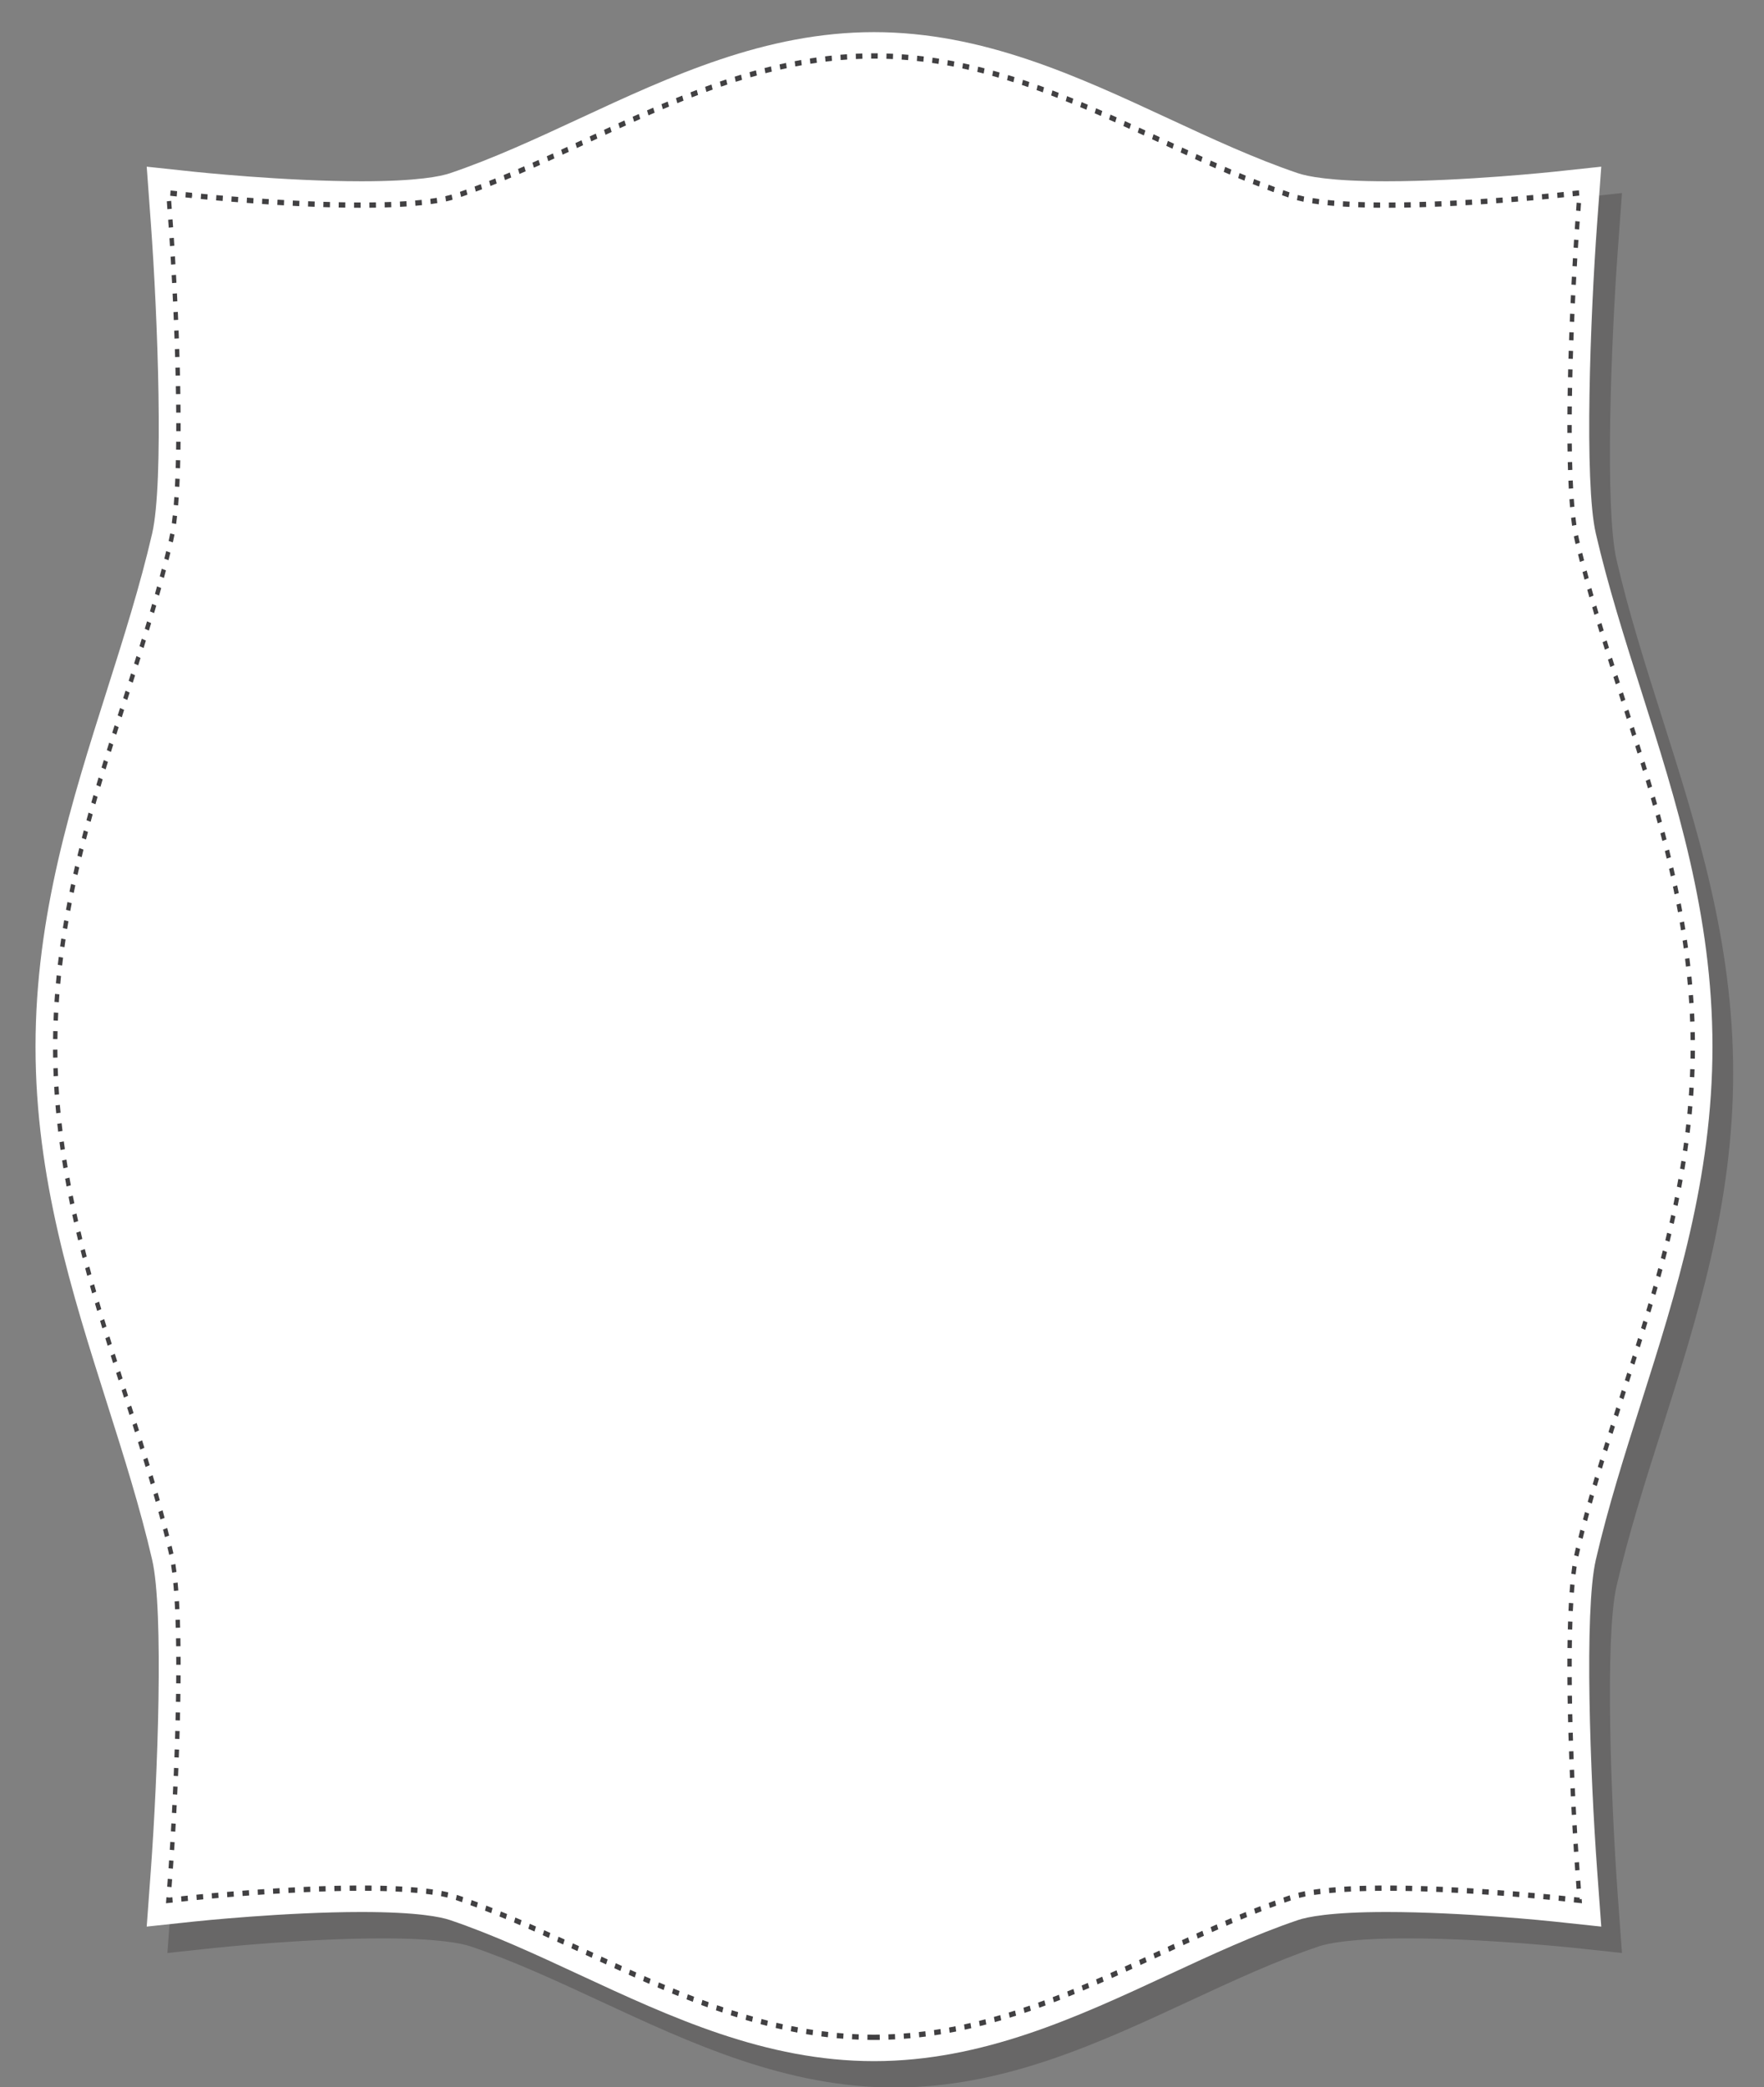 <?xml version="1.0" encoding="UTF-8" standalone="no"?>
<!-- Created with Inkscape (http://www.inkscape.org/) -->

<svg
   xmlns:dc="http://purl.org/dc/elements/1.1/"
   xmlns:cc="http://creativecommons.org/ns#"
   xmlns:rdf="http://www.w3.org/1999/02/22-rdf-syntax-ns#"
   xmlns:svg="http://www.w3.org/2000/svg"
   xmlns="http://www.w3.org/2000/svg"
   xmlns:sodipodi="http://sodipodi.sourceforge.net/DTD/sodipodi-0.dtd"
   xmlns:inkscape="http://www.inkscape.org/namespaces/inkscape"
   width="186mm"
   height="220mm"
   viewBox="0 0 186 220"
   version="1.1"
   id="svg5274"
   inkscape:version="0.92.5 (2060ec1f9f, 2020-04-08)"
   sodipodi:docname="border-container-baby-2.svg">
  <rect x="0" y="0" width="186" height="220" fill="#808080" stroke="none"/>
  <defs
     id="defs5268">
    <clipPath
       id="clipPath7468"
       clipPathUnits="userSpaceOnUse">
      <path
         inkscape:connector-curvature="0"
         id="path7466"
         d="M 0,1000 H 1000 V 0 H 0 Z" />
    </clipPath>
    <clipPath
       id="clipPath7476"
       clipPathUnits="userSpaceOnUse">
      <path
         inkscape:connector-curvature="0"
         id="path7474"
         d="M 489.861,706.869 H 990.77 V 205.963 H 489.861 Z" />
    </clipPath>
  </defs>
  <sodipodi:namedview
     id="base"
     pagecolor="#ffffff"
     bordercolor="#666666"
     borderopacity="1.0"
     inkscape:pageopacity="0.0"
     inkscape:pageshadow="2"
     inkscape:zoom="0.35"
     inkscape:cx="400"
     inkscape:cy="560"
     inkscape:document-units="mm"
     inkscape:current-layer="layer1"
     showgrid="false"
     showguides="true"
     inkscape:guide-bbox="true"
     inkscape:snap-bbox="false"
     inkscape:snap-page="true"
     inkscape:window-width="1312"
     inkscape:window-height="704"
     inkscape:window-x="0"
     inkscape:window-y="27"
     inkscape:window-maximized="1" />
  <g
     inkscape:label="Capa 1"
     inkscape:groupmode="layer"
     id="layer1"
     transform="translate(0,-77)">
    <g
       id="layer1-1"
       inkscape:label="Capa 1"
       transform="translate(-10.935,35.532)">
      <g
         transform="matrix(0.353,0,0,-0.427,-156.057,349.47)"
         id="g7464"
         clip-path="url(#clipPath7468)">
        <g
           id="g7470">
          <g
             id="g7472" />
          <g
             id="g7484">
            <g
               clip-path="url(#clipPath7476)"
               id="g7482"
               style="opacity:0.26">
              <g
                 transform="translate(740.315,205.963)"
                 id="g7480">
                <path
                   d="m 0,0 c -32.434,0 -60.688,10.849 -88.013,21.339 -12.672,4.867 -25.775,9.896 -38.67,13.501 -2.645,0.74 -9.6,1.977 -26.416,1.977 -22.866,0 -49.047,-2.269 -50.151,-2.366 l -13.991,-1.239 1.238,13.995 c 2.025,22.884 3.923,63.91 0.389,76.567 -3.604,12.896 -8.633,25.998 -13.498,38.669 -10.492,27.325 -21.342,55.58 -21.342,88.009 0,32.431 10.85,60.683 21.341,88.008 4.866,12.673 9.897,25.778 13.499,38.673 3.534,12.657 1.636,53.681 -0.389,76.567 l -1.238,13.994 13.994,-1.239 c 0.268,-0.023 27.015,-2.368 50.148,-2.368 16.818,0 23.771,1.241 26.42,1.98 12.888,3.601 25.989,8.631 38.66,13.496 27.332,10.494 55.589,21.343 88.019,21.343 32.429,0 60.684,-10.848 88.008,-21.339 12.674,-4.866 25.775,-9.898 38.671,-13.5 2.649,-0.739 9.602,-1.98 26.419,-1.98 23.159,0 49.881,2.345 50.147,2.368 l 13.996,1.239 -1.238,-13.995 c -2.025,-22.884 -3.924,-63.908 -0.389,-76.566 3.604,-12.896 8.632,-26.001 13.5,-38.673 10.49,-27.323 21.34,-55.577 21.34,-88.008 0,-32.427 -10.848,-60.682 -21.34,-88.007 -4.868,-12.673 -9.898,-25.777 -13.5,-38.671 -3.535,-12.657 -1.636,-53.683 0.389,-76.567 l 1.236,-13.995 -13.994,1.239 c -1.096,0.097 -27.282,2.366 -50.144,2.366 -16.82,0 -23.773,-1.237 -26.422,-1.977 C 113.787,31.235 100.684,26.206 88.013,21.339 60.687,10.849 32.431,0 0,0"
                   style="fill:#231f20;fill-opacity:1;fill-rule:nonzero;stroke:none"
                   id="path7478"
                   inkscape:connector-curvature="0" />
              </g>
            </g>
          </g>
        </g>
        <g
           id="g7486"
           transform="translate(734.131,212.475)">
          <path
             d="m 0,0 c -32.432,0 -60.688,10.85 -88.013,21.341 -12.672,4.866 -25.775,9.896 -38.67,13.499 -2.645,0.739 -9.601,1.979 -26.417,1.979 -22.865,0 -49.048,-2.271 -50.152,-2.368 l -13.99,-1.237 1.239,13.993 c 2.025,22.886 3.923,63.909 0.388,76.567 -3.603,12.897 -8.634,26 -13.498,38.669 -10.492,27.325 -21.342,55.58 -21.342,88.01 0,32.43 10.849,60.684 21.341,88.008 4.865,12.673 9.897,25.777 13.499,38.673 3.535,12.657 1.637,53.681 -0.388,76.567 l -1.239,13.993 13.996,-1.238 c 0.267,-0.023 27.015,-2.369 50.146,-2.369 16.818,0 23.772,1.242 26.42,1.981 12.888,3.601 25.99,8.631 38.659,13.495 27.334,10.495 55.591,21.344 88.021,21.344 32.428,0 60.684,-10.847 88.008,-21.339 12.673,-4.866 25.775,-9.898 38.671,-13.5 2.648,-0.74 9.602,-1.981 26.419,-1.981 23.157,0 49.88,2.346 50.147,2.369 l 13.994,1.239 -1.237,-13.995 c -2.027,-22.885 -3.924,-63.908 -0.39,-76.566 3.605,-12.897 8.634,-26.002 13.5,-38.673 10.492,-27.323 21.341,-55.578 21.341,-88.008 0,-32.427 -10.848,-60.683 -21.341,-88.008 -4.866,-12.673 -9.897,-25.776 -13.5,-38.671 -3.534,-12.658 -1.637,-53.681 0.39,-76.567 l 1.236,-13.993 -13.992,1.237 c -1.1,0.097 -27.284,2.368 -50.147,2.368 -16.818,0 -23.772,-1.24 -26.42,-1.979 C 113.785,31.237 100.683,26.207 88.011,21.341 60.686,10.85 32.43,0 0,0"
             style="fill:#ffffff;fill-opacity:1;fill-rule:nonzero;stroke:none"
             id="path7488"
             inkscape:connector-curvature="0" />
        </g>
        <g
           id="g7490"
           transform="translate(734.131,218.356)">
          <path
             d="m 0,0 c -31.341,0 -59.082,10.65 -85.905,20.951 -12.799,4.914 -26.033,9.994 -39.194,13.673 -3.589,1.001 -11.36,2.196 -28.001,2.196 -23.4,0 -50.397,-2.368 -50.667,-2.391 l -6.998,-0.619 0.62,6.997 c 1.485,16.76 4.413,63.567 0.195,78.668 -3.677,13.159 -8.758,26.397 -13.673,39.195 -10.299,26.826 -20.949,54.561 -20.949,85.901 0,31.34 10.65,59.075 20.949,85.9 4.914,12.8 9.996,26.036 13.673,39.199 4.218,15.1 1.29,61.906 -0.195,78.667 l -0.617,6.998 6.995,-0.62 c 0.27,-0.024 27.282,-2.392 50.667,-2.392 16.641,0 24.412,1.197 28.001,2.198 13.161,3.677 26.396,8.759 39.198,13.673 26.822,10.299 54.561,20.95 85.901,20.95 31.339,0 59.076,-10.651 85.901,-20.95 12.8,-4.915 26.035,-9.996 39.195,-13.673 3.592,-1.002 11.362,-2.198 28.002,-2.198 23.4,0 50.396,2.368 50.667,2.392 l 6.997,0.62 -0.619,-6.998 c -1.484,-16.761 -4.41,-63.568 -0.195,-78.667 3.677,-13.163 8.758,-26.399 13.673,-39.2 10.301,-26.824 20.95,-54.561 20.95,-85.899 0,-31.34 -10.65,-59.075 -20.95,-85.901 -4.915,-12.798 -9.996,-26.036 -13.673,-39.195 -4.215,-15.101 -1.289,-61.908 0.195,-78.668 l 0.619,-6.997 -6.997,0.619 c -0.271,0.023 -27.281,2.391 -50.666,2.391 -16.641,0 -24.411,-1.195 -28,-2.196 C 111.938,30.945 98.703,25.865 85.903,20.951 59.078,10.65 31.34,0 0,0"
             style="fill:#ffffff;fill-opacity:1;fill-rule:nonzero;stroke:none"
             id="path7492"
             inkscape:connector-curvature="0" />
        </g>
        <g
           id="g7494"
           transform="translate(735.231,706.842)">
          <path
             d="M 0,0 C -0.364,0.003 -0.733,0.005 -1.1,0.005 L -1.949,0.002 -1.959,1.31 -1.1,1.312 c 0.371,0 0.74,-0.002 1.112,-0.004 z M -6.499,-0.1 -6.55,1.206 c 0.654,0.026 1.311,0.046 1.967,0.063 l 0.034,-1.307 C -5.201,-0.054 -5.85,-0.075 -6.499,-0.1 M 4.552,-0.11 C 3.903,-0.084 3.255,-0.062 2.604,-0.045 L 2.638,1.262 C 3.295,1.244 3.952,1.223 4.605,1.196 Z m -15.599,-0.239 -0.09,1.304 c 0.654,0.046 1.309,0.088 1.966,0.126 l 0.073,-1.306 c -0.649,-0.036 -1.298,-0.078 -1.949,-0.124 M 9.098,-0.367 C 8.449,-0.321 7.801,-0.278 7.15,-0.239 L 7.228,1.065 C 7.884,1.026 8.54,0.984 9.192,0.937 Z m -24.68,-0.374 -0.132,1.301 c 0.651,0.066 1.305,0.128 1.959,0.186 l 0.116,-1.302 c -0.649,-0.058 -1.297,-0.119 -1.943,-0.185 m 29.229,-0.027 c -0.648,0.067 -1.297,0.129 -1.949,0.188 l 0.118,1.302 C 12.473,0.664 13.127,0.6 13.781,0.532 Z m -33.742,-0.5 -0.169,1.295 c 0.647,0.086 1.297,0.168 1.948,0.245 l 0.155,-1.298 c -0.648,-0.077 -1.291,-0.158 -1.934,-0.242 m 38.276,-0.039 c -0.648,0.087 -1.293,0.169 -1.941,0.247 l 0.155,1.298 c 0.655,-0.079 1.307,-0.161 1.959,-0.249 z m -42.773,-0.619 -0.206,1.29 c 0.644,0.104 1.292,0.205 1.94,0.301 l 0.191,-1.294 c -0.642,-0.095 -1.283,-0.194 -1.925,-0.297 m 47.287,-0.049 c -0.644,0.104 -1.286,0.205 -1.931,0.302 l 0.193,1.292 c 0.649,-0.097 1.303,-0.199 1.948,-0.305 z m -51.765,-0.733 -0.242,1.284 c 0.642,0.121 1.287,0.239 1.933,0.353 l 0.224,-1.287 c -0.64,-0.113 -1.278,-0.23 -1.915,-0.35 m 56.26,-0.061 c -0.639,0.122 -1.28,0.24 -1.924,0.355 l 0.229,1.287 c 0.649,-0.116 1.295,-0.235 1.94,-0.358 z m -60.719,-0.838 -0.278,1.278 c 0.64,0.137 1.282,0.27 1.924,0.402 l 0.262,-1.281 c -0.64,-0.13 -1.275,-0.263 -1.908,-0.399 m 65.19,-0.072 c -0.635,0.138 -1.272,0.273 -1.912,0.404 l 0.264,1.28 c 0.642,-0.131 1.285,-0.268 1.926,-0.407 z m -69.631,-0.935 -0.305,1.27 c 0.636,0.152 1.273,0.302 1.912,0.448 l 0.293,-1.274 c -0.635,-0.146 -1.269,-0.294 -1.9,-0.444 m 74.083,-0.084 c -0.634,0.154 -1.269,0.303 -1.906,0.45 l 0.293,1.274 c 0.644,-0.148 1.281,-0.299 1.919,-0.453 z m -78.502,-1.026 -0.332,1.265 c 0.634,0.165 1.268,0.33 1.903,0.489 l 0.32,-1.266 c -0.632,-0.161 -1.26,-0.322 -1.891,-0.488 m 82.93,-0.092 c -0.632,0.166 -1.264,0.33 -1.897,0.491 l 0.323,1.267 c 0.637,-0.162 1.271,-0.328 1.906,-0.495 z m -87.326,-1.109 -0.357,1.258 c 0.63,0.178 1.263,0.354 1.893,0.528 l 0.346,-1.26 c -0.628,-0.173 -1.255,-0.348 -1.882,-0.526 m 91.726,-0.102 c -0.626,0.179 -1.254,0.356 -1.884,0.529 l 0.347,1.26 c 0.635,-0.175 1.268,-0.352 1.897,-0.532 z m -96.098,-1.182 -0.381,1.251 c 0.627,0.19 1.255,0.377 1.881,0.562 l 0.371,-1.253 c -0.624,-0.184 -1.247,-0.371 -1.871,-0.56 M 49.321,-8.321 c -0.624,0.19 -1.25,0.378 -1.874,0.564 l 0.371,1.253 c 0.63,-0.186 1.257,-0.375 1.883,-0.567 z m -104.831,-1.248 -0.399,1.244 c 0.624,0.2 1.245,0.398 1.87,0.594 l 0.392,-1.248 c -0.622,-0.195 -1.244,-0.392 -1.863,-0.59 M 53.68,-9.688 c -0.622,0.2 -1.243,0.398 -1.867,0.594 l 0.395,1.247 c 0.625,-0.197 1.248,-0.396 1.872,-0.598 z m -113.524,-1.307 -0.417,1.238 c 0.619,0.209 1.24,0.417 1.862,0.621 l 0.41,-1.241 c -0.618,-0.203 -1.237,-0.41 -1.855,-0.618 m 117.863,-0.127 c -0.618,0.208 -1.238,0.416 -1.858,0.622 l 0.412,1.24 c 0.622,-0.206 1.243,-0.415 1.865,-0.624 z m -122.178,-1.356 -0.431,1.233 c 0.616,0.217 1.234,0.431 1.853,0.644 l 0.425,-1.235 c -0.616,-0.212 -1.231,-0.426 -1.847,-0.642 m 126.498,-0.134 c -0.615,0.216 -1.233,0.431 -1.851,0.645 l 0.429,1.236 c 0.618,-0.215 1.238,-0.431 1.855,-0.647 z m -130.797,-1.397 -0.445,1.229 c 0.614,0.222 1.229,0.444 1.844,0.664 l 0.442,-1.232 c -0.616,-0.219 -1.23,-0.44 -1.841,-0.661 m 135.104,-0.14 c -0.615,0.222 -1.228,0.444 -1.844,0.664 l 0.44,1.23 c 0.617,-0.221 1.234,-0.442 1.849,-0.666 z m -139.392,-1.43 -0.454,1.225 1.841,0.679 0.449,-1.228 z m 143.684,-0.147 c -0.612,0.227 -1.224,0.454 -1.838,0.68 l 0.451,1.227 c 0.614,-0.226 1.229,-0.454 1.845,-0.681 z m -147.96,-1.454 -0.462,1.222 1.834,0.69 0.459,-1.223 z m 152.246,-0.152 -1.836,0.691 0.46,1.224 1.837,-0.692 z m -156.515,-1.471 -0.468,1.221 1.829,0.698 0.467,-1.221 z m 160.791,-0.156 -1.832,0.699 0.465,1.222 1.834,-0.701 z m -165.057,-1.478 -0.469,1.22 1.827,0.701 0.469,-1.219 z m 169.332,-0.16 -1.831,0.702 0.468,1.221 1.832,-0.703 z m -173.604,-1.479 -0.467,1.22 1.83,0.703 0.469,-1.22 z m 177.874,-0.159 -1.83,0.701 0.469,1.221 1.83,-0.703 z m -182.149,-1.474 -0.465,1.222 1.833,0.697 0.465,-1.221 z m 186.424,-0.158 -1.834,0.697 0.468,1.222 1.83,-0.697 z m -190.709,-1.459 -0.457,1.224 1.832,0.689 0.461,-1.222 z m 194.993,-0.156 -1.836,0.69 0.461,1.222 1.834,-0.688 z m -199.288,-1.436 -0.449,1.228 1.838,0.677 0.453,-1.226 z m 203.583,-0.152 -1.842,0.676 0.453,1.226 1.838,-0.675 z m -207.891,-1.404 -0.437,1.232 c 0.615,0.219 1.229,0.438 1.842,0.66 l 0.442,-1.229 c -0.613,-0.223 -1.232,-0.444 -1.847,-0.663 m 212.203,-0.149 c -0.617,0.219 -1.234,0.439 -1.849,0.661 l 0.441,1.229 c 0.614,-0.221 1.231,-0.44 1.844,-0.658 z m -216.529,-1.362 -0.423,1.237 c 0.616,0.211 1.232,0.424 1.849,0.639 l 0.431,-1.234 c -0.619,-0.216 -1.237,-0.43 -1.857,-0.642 m 220.857,-0.144 c -0.619,0.211 -1.239,0.424 -1.857,0.64 l 0.427,1.234 c 0.617,-0.214 1.234,-0.427 1.852,-0.638 z m -225.203,-1.312 -0.406,1.243 c 0.621,0.202 1.238,0.407 1.857,0.614 l 0.413,-1.24 c -0.621,-0.208 -1.241,-0.413 -1.864,-0.617 m 229.552,-0.139 c -0.621,0.204 -1.244,0.408 -1.867,0.614 l 0.413,1.24 c 0.62,-0.205 1.239,-0.41 1.858,-0.61 z m -233.921,-1.25 -0.386,1.248 c 0.623,0.192 1.244,0.388 1.866,0.584 l 0.395,-1.246 c -0.625,-0.198 -1.249,-0.394 -1.875,-0.586 m 238.295,-0.132 c -0.626,0.192 -1.252,0.386 -1.878,0.583 l 0.393,1.247 c 0.621,-0.196 1.244,-0.389 1.869,-0.581 z m 89.361,-1.025 -0.115,1.302 1.952,0.173 0.114,-1.302 z m -417.001,-0.039 -1.951,0.172 0.112,1.302 1.953,-0.173 z m 84.951,-0.115 -0.362,1.256 c 0.626,0.179 1.249,0.363 1.875,0.548 l 0.372,-1.253 c -0.629,-0.186 -1.258,-0.37 -1.885,-0.551 m 247.088,-0.124 c -0.629,0.179 -1.26,0.362 -1.889,0.548 l 0.37,1.254 c 0.626,-0.185 1.252,-0.367 1.878,-0.546 z m 80.403,-0.127 -0.113,1.303 1.952,0.173 0.115,-1.302 z m -407.883,-0.039 -0.044,0.66 -0.053,-0.65 -1.857,0.164 0.114,1.301 1.85,-0.163 0.048,-0.661 z m 403.304,-0.335 -0.1,1.303 c 0.742,0.058 1.395,0.109 1.956,0.155 l 0.106,-1.303 c -0.561,-0.045 -1.218,-0.097 -1.962,-0.155 m -398.723,-0.034 -1.961,0.153 0.102,1.304 1.959,-0.154 z m 394.152,-0.305 -0.094,1.303 1.958,0.142 0.096,-1.304 z m -389.579,-0.033 -1.96,0.141 0.094,1.304 1.956,-0.14 z m 66.737,-0.111 -0.236,1.285 c 0.676,0.125 1.31,0.257 1.885,0.395 l 0.302,-1.271 c -0.595,-0.143 -1.252,-0.28 -1.951,-0.409 m 256.104,-0.08 c -0.694,0.12 -1.349,0.25 -1.953,0.386 l 0.285,1.275 c 0.585,-0.131 1.22,-0.257 1.892,-0.374 z m 62.165,-0.09 -0.087,1.305 1.957,0.13 0.09,-1.304 z m -380.433,-0.029 -1.96,0.13 0.088,1.304 1.956,-0.13 z m 375.857,-0.257 -0.077,1.305 1.958,0.119 0.08,-1.304 z m -371.281,-0.026 -1.963,0.118 0.083,1.305 1.956,-0.118 z m 53.019,-0.178 -0.148,1.3 c 0.688,0.076 1.331,0.157 1.929,0.239 l 0.179,-1.295 c -0.609,-0.083 -1.261,-0.165 -1.96,-0.244 m 265.243,-0.049 c -0.696,0.074 -1.35,0.153 -1.96,0.233 l 0.169,1.295 c 0.602,-0.079 1.247,-0.155 1.933,-0.229 z m 48.443,-0.006 -0.07,1.306 1.959,0.107 0.071,-1.305 z m -362.13,-0.023 -1.96,0.106 0.071,1.306 1.958,-0.107 z m 357.551,-0.207 -0.059,1.305 c 0.657,0.031 1.311,0.063 1.958,0.096 l 0.063,-1.306 c -0.646,-0.033 -1.301,-0.065 -1.962,-0.095 m -352.973,-0.022 -1.963,0.094 0.066,1.306 1.957,-0.094 z m 39.286,-0.109 -0.093,1.304 c 0.677,0.049 1.324,0.1 1.944,0.154 l 0.113,-1.301 c -0.625,-0.056 -1.28,-0.106 -1.964,-0.157 m 274.405,-0.03 c -0.683,0.046 -1.339,0.095 -1.963,0.148 l 0.108,1.303 c 0.619,-0.052 1.267,-0.101 1.945,-0.148 z m 34.704,-0.04 -0.052,1.306 1.959,0.082 0.056,-1.306 z m -343.816,-0.018 c -0.658,0.026 -1.313,0.053 -1.962,0.08 l 0.056,1.307 c 0.647,-0.029 1.302,-0.055 1.958,-0.08 z m 339.236,-0.149 -0.042,1.307 1.96,0.067 0.046,-1.307 z m -334.657,-0.014 c -0.656,0.021 -1.31,0.043 -1.963,0.066 l 0.045,1.306 c 0.652,-0.023 1.306,-0.045 1.96,-0.066 z m 25.544,-0.01 -0.058,1.306 c 0.672,0.03 1.322,0.061 1.95,0.096 l 0.072,-1.306 c -0.633,-0.034 -1.287,-0.066 -1.964,-0.096 m 283.571,-0.02 c -0.674,0.028 -1.33,0.06 -1.963,0.092 l 0.067,1.306 c 0.631,-0.033 1.28,-0.063 1.952,-0.092 z m 20.955,-0.085 -0.031,1.307 c 0.656,0.015 1.312,0.031 1.963,0.05 l 0.037,-1.307 c -0.655,-0.018 -1.312,-0.034 -1.969,-0.05 m -325.49,-0.011 c -0.656,0.015 -1.311,0.032 -1.964,0.049 l 0.035,1.307 c 0.652,-0.018 1.305,-0.034 1.958,-0.049 z m 16.378,-0.036 -0.03,1.307 c 0.671,0.015 1.321,0.033 1.955,0.054 l 0.04,-1.307 c -0.635,-0.021 -1.291,-0.038 -1.965,-0.054 m 292.745,-0.011 c -0.674,0.015 -1.33,0.032 -1.965,0.051 l 0.036,1.306 c 0.635,-0.019 1.286,-0.035 1.954,-0.05 z m 11.783,-0.029 -0.017,1.306 c 0.652,0.011 1.303,0.02 1.957,0.033 l 0.023,-1.308 c -0.654,-0.011 -1.308,-0.022 -1.963,-0.031 m -316.314,-0.006 c -0.656,0.009 -1.314,0.019 -1.972,0.03 l 0.023,1.307 c 0.656,-0.011 1.309,-0.021 1.963,-0.03 z m 7.203,-0.023 -0.01,1.307 c 0.668,0.005 1.319,0.012 1.956,0.02 l 0.019,-1.307 c -0.639,-0.009 -1.294,-0.015 -1.965,-0.02 m 301.909,-0.003 c -0.669,0.005 -1.323,0.01 -1.964,0.018 l 0.017,1.308 c 0.637,-0.009 1.288,-0.015 1.955,-0.019 z m 2.621,-0.005 -0.003,1.308 c 0.651,10e-4 1.303,0.004 1.958,0.008 l 0.011,-1.306 c -0.658,-0.006 -1.312,-0.008 -1.966,-0.01 m -307.148,0 c -0.654,0 -1.308,0.002 -1.967,0.006 l 0.009,1.307 c 0.655,-0.004 1.308,-0.005 1.958,-0.005 z m -57.715,-0.36 -0.173,1.953 1.303,0.115 0.172,-1.954 z m 422.087,-0.446 -1.303,0.117 0.172,1.953 1.303,-0.116 z m -421.686,-4.109 c -0.047,0.532 -0.09,1.041 -0.134,1.524 l -0.036,0.426 1.301,0.116 0.038,-0.426 c 0.044,-0.485 0.085,-0.996 0.132,-1.531 z m 421.286,-0.446 -1.301,0.109 c 0.056,0.692 0.114,1.345 0.168,1.959 l 1.301,-0.116 c -0.054,-0.611 -0.11,-1.263 -0.168,-1.952 m -420.922,-4.113 -0.152,1.955 1.304,0.102 0.15,-1.957 z m 420.562,-0.446 -1.303,0.099 0.15,1.958 1.302,-0.101 z m -420.232,-4.116 -0.138,1.956 1.303,0.093 0.137,-1.958 z m 419.906,-0.445 -1.304,0.089 0.138,1.959 1.302,-0.092 z m -419.608,-4.118 -0.125,1.956 1.305,0.085 0.125,-1.959 z m 419.312,-0.446 -1.306,0.081 0.125,1.96 1.305,-0.085 z m -419.039,-4.119 -0.114,1.956 1.304,0.078 0.115,-1.96 z m 418.77,-0.447 -1.303,0.074 0.108,1.96 1.307,-0.076 z m -418.529,-4.12 -0.1,1.957 1.305,0.069 0.1,-1.96 z m 418.29,-0.446 -1.307,0.064 0.099,1.961 1.306,-0.068 z m -418.075,-4.122 -0.088,1.958 1.305,0.061 0.088,-1.963 z m 417.863,-0.447 -1.306,0.058 0.087,1.96 1.305,-0.059 z m -417.681,-4.122 -0.074,1.958 1.306,0.052 0.074,-1.962 z m 417.501,-0.443 -1.306,0.047 0.074,1.958 1.305,-0.049 z m -417.353,-4.13 c -0.018,0.653 -0.038,1.306 -0.059,1.96 l 1.307,0.041 c 0.021,-0.654 0.039,-1.308 0.059,-1.965 z m 417.211,-0.437 -1.308,0.036 c 0.018,0.654 0.037,1.308 0.058,1.962 l 1.306,-0.04 c -0.019,-0.653 -0.039,-1.306 -0.056,-1.958 m -417.104,-4.131 c -0.012,0.651 -0.025,1.303 -0.041,1.957 l 1.308,0.03 c 0.016,-0.655 0.029,-1.308 0.042,-1.962 z m 416.997,-0.444 -1.307,0.025 c 0.012,0.653 0.025,1.31 0.041,1.967 l 1.307,-0.03 c -0.015,-0.654 -0.03,-1.309 -0.041,-1.962 m -416.928,-4.124 c -0.008,0.651 -0.013,1.304 -0.024,1.959 l 1.307,0.018 c 0.01,-0.656 0.018,-1.312 0.023,-1.964 z m 416.867,-0.445 -1.309,0.01 c 0.006,0.653 0.013,1.308 0.021,1.965 l 1.307,-0.018 c -0.007,-0.656 -0.016,-1.307 -0.019,-1.957 m -415.546,-4.127 -1.307,0.004 10e-4,1.028 -10e-4,0.929 1.307,0.004 0.002,-0.933 z m 414.229,-0.446 -0.003,1.479 v 0.483 h 1.306 v -0.487 l 0.004,-1.471 z m -414.274,-4.137 -1.307,0.022 c 0.011,0.648 0.02,1.299 0.028,1.958 l 1.307,-0.015 c -0.008,-0.66 -0.017,-1.316 -0.028,-1.965 m 414.326,-0.449 c -0.012,0.649 -0.023,1.304 -0.031,1.965 l 1.308,0.016 c 0.007,-0.658 0.018,-1.31 0.031,-1.956 z m -414.449,-4.137 -1.307,0.048 c 0.023,0.643 0.044,1.294 0.064,1.954 l 1.306,-0.036 c -0.021,-0.664 -0.04,-1.319 -0.063,-1.966 m 414.581,-0.449 c -0.025,0.646 -0.047,1.302 -0.068,1.965 l 1.308,0.039 c 0.017,-0.659 0.04,-1.311 0.066,-1.953 z m -414.804,-4.138 -1.305,0.081 c 0.04,0.639 0.076,1.289 0.109,1.951 l 1.305,-0.065 c -0.033,-0.667 -0.07,-1.322 -0.109,-1.967 m 415.039,-0.448 c -0.041,0.642 -0.08,1.298 -0.116,1.964 l 1.307,0.069 c 0.033,-0.66 0.071,-1.312 0.112,-1.949 z m -415.403,-4.137 -1.302,0.128 c 0.063,0.632 0.122,1.278 0.175,1.942 l 1.302,-0.105 c -0.054,-0.671 -0.112,-1.327 -0.175,-1.965 m 415.784,-0.448 c -0.066,0.637 -0.127,1.292 -0.185,1.963 l 1.301,0.111 c 0.058,-0.663 0.119,-1.31 0.183,-1.94 z m -416.366,-4.131 -1.291,0.208 c 0.1,0.615 0.193,1.256 0.279,1.922 l 1.295,-0.169 c -0.087,-0.679 -0.183,-1.333 -0.283,-1.961 m 416.975,-0.446 c -0.106,0.625 -0.206,1.279 -0.298,1.959 l 1.295,0.177 c 0.092,-0.667 0.187,-1.306 0.294,-1.918 z m -417.965,-4.094 -1.258,0.354 0.12,0.431 c 0.124,0.45 0.244,0.927 0.357,1.433 l 1.277,-0.284 c -0.12,-0.53 -0.242,-1.03 -0.376,-1.502 z m 419.002,-0.43 -0.241,0.862 c -0.096,0.338 -0.186,0.69 -0.272,1.057 l 1.271,0.301 c 0.083,-0.35 0.17,-0.685 0.26,-1.005 l 0.242,-0.86 z m -420.292,-3.974 -1.251,0.38 c 0.19,0.624 0.376,1.249 0.561,1.873 l 1.254,-0.368 c -0.185,-0.629 -0.372,-1.256 -0.564,-1.885 m 421.59,-0.426 c -0.19,0.628 -0.379,1.254 -0.566,1.88 l 1.253,0.373 c 0.186,-0.624 0.374,-1.248 0.565,-1.872 z m -422.96,-3.951 -1.244,0.4 c 0.2,0.622 0.398,1.243 0.593,1.865 l 1.248,-0.392 c -0.196,-0.625 -0.396,-1.25 -0.597,-1.873 m 424.339,-0.424 c -0.203,0.624 -0.404,1.248 -0.6,1.872 l 1.247,0.394 c 0.194,-0.621 0.395,-1.241 0.596,-1.863 z m -425.779,-3.93 -1.238,0.419 c 0.21,0.619 0.417,1.238 0.622,1.857 l 1.241,-0.412 c -0.206,-0.622 -0.415,-1.242 -0.625,-1.864 m 427.224,-0.42 c -0.212,0.621 -0.421,1.242 -0.628,1.861 l 1.241,0.415 c 0.206,-0.618 0.413,-1.237 0.624,-1.855 z m -428.722,-3.911 -1.231,0.435 c 0.216,0.614 0.432,1.231 0.645,1.848 l 1.235,-0.428 c -0.214,-0.619 -0.431,-1.238 -0.649,-1.855 m 430.224,-0.417 c -0.218,0.617 -0.435,1.234 -0.649,1.852 l 1.233,0.43 c 0.214,-0.617 0.431,-1.231 0.649,-1.847 z m -431.769,-3.895 -1.229,0.446 c 0.224,0.612 0.446,1.226 0.665,1.842 l 1.232,-0.442 c -0.221,-0.616 -0.444,-1.231 -0.668,-1.846 m 433.319,-0.417 c -0.224,0.615 -0.447,1.229 -0.668,1.846 l 1.228,0.442 c 0.221,-0.613 0.444,-1.227 0.666,-1.84 z m -434.904,-3.881 -1.223,0.456 c 0.229,0.611 0.455,1.224 0.681,1.836 l 1.227,-0.453 c -0.227,-0.613 -0.454,-1.226 -0.685,-1.839 m 436.49,-0.415 c -0.229,0.612 -0.457,1.226 -0.684,1.84 l 1.228,0.452 c 0.224,-0.612 0.452,-1.224 0.681,-1.835 z m -438.1,-3.871 -1.221,0.464 0.693,1.832 1.221,-0.46 z m 439.713,-0.415 -0.691,1.836 1.22,0.461 0.694,-1.833 z m -441.341,-3.861 -1.222,0.466 0.701,1.83 1.221,-0.464 z m 442.973,-0.416 -0.701,1.833 1.22,0.466 0.702,-1.831 z m -444.612,-3.856 -1.218,0.471 0.701,1.828 1.221,-0.47 z m 446.251,-0.416 -0.704,1.831 1.221,0.468 0.702,-1.828 z m -447.888,-3.856 -1.222,0.467 0.702,1.832 1.22,-0.467 z m 449.522,-0.409 -0.698,1.828 1.22,0.468 0.7,-1.83 z m -451.152,-3.868 -1.223,0.464 0.697,1.836 1.221,-0.467 z m 452.778,-0.401 -0.694,1.83 1.221,0.464 0.695,-1.832 z m -454.39,-3.883 -1.224,0.457 0.688,1.838 1.223,-0.457 z m 455.995,-0.392 -0.686,1.833 1.225,0.458 0.685,-1.836 z m -457.576,-3.9 -1.228,0.446 c 0.224,0.617 0.448,1.233 0.676,1.846 l 1.227,-0.45 c -0.227,-0.613 -0.451,-1.227 -0.675,-1.842 m 459.152,-0.386 c -0.223,0.613 -0.446,1.225 -0.67,1.837 l 1.225,0.452 c 0.226,-0.614 0.451,-1.228 0.673,-1.842 z m -460.697,-3.917 -1.232,0.435 c 0.218,0.619 0.438,1.235 0.658,1.852 l 1.231,-0.441 c -0.221,-0.615 -0.44,-1.23 -0.657,-1.846 m 462.234,-0.38 c -0.216,0.616 -0.433,1.229 -0.651,1.843 l 1.23,0.44 c 0.22,-0.617 0.438,-1.232 0.656,-1.849 z m -463.731,-3.939 -1.24,0.421 c 0.212,0.621 0.425,1.24 0.64,1.859 l 1.234,-0.427 c -0.214,-0.617 -0.424,-1.233 -0.634,-1.853 m 465.223,-0.375 c -0.209,0.619 -0.42,1.235 -0.632,1.852 l 1.236,0.425 c 0.213,-0.619 0.424,-1.236 0.635,-1.856 z m -466.667,-3.959 -1.244,0.403 c 0.203,0.622 0.407,1.246 0.613,1.868 l 1.242,-0.411 c -0.207,-0.621 -0.41,-1.24 -0.611,-1.86 m 468.104,-0.37 c -0.2,0.62 -0.404,1.24 -0.608,1.857 l 1.241,0.411 c 0.206,-0.621 0.409,-1.241 0.611,-1.864 z m -469.484,-3.986 -1.25,0.384 c 0.194,0.628 0.39,1.253 0.585,1.878 l 1.248,-0.392 c -0.197,-0.622 -0.39,-1.246 -0.583,-1.87 m 470.855,-0.363 c -0.192,0.622 -0.385,1.245 -0.579,1.866 l 1.247,0.392 c 0.195,-0.624 0.388,-1.249 0.582,-1.874 z m -472.161,-4.013 -1.257,0.363 c 0.181,0.631 0.367,1.259 0.554,1.888 l 1.252,-0.374 c -0.185,-0.625 -0.37,-1.25 -0.549,-1.877 m 473.46,-0.358 c -0.181,0.627 -0.364,1.251 -0.547,1.876 l 1.253,0.371 c 0.186,-0.629 0.368,-1.256 0.55,-1.885 z m -474.686,-4.041 -1.262,0.338 c 0.17,0.635 0.342,1.267 0.518,1.9 l 1.258,-0.349 c -0.173,-0.629 -0.345,-1.258 -0.514,-1.889 m 475.9,-0.35 c -0.167,0.63 -0.337,1.258 -0.509,1.883 l 1.259,0.348 c 0.174,-0.63 0.344,-1.262 0.514,-1.895 z m -477.035,-4.073 -1.269,0.312 c 0.156,0.637 0.316,1.275 0.478,1.91 l 1.267,-0.323 c -0.162,-0.631 -0.32,-1.264 -0.476,-1.899 m 478.16,-0.341 c -0.154,0.631 -0.309,1.263 -0.47,1.894 l 1.267,0.32 c 0.161,-0.633 0.318,-1.268 0.473,-1.905 z m -479.195,-4.103 -1.277,0.28 c 0.142,0.643 0.288,1.282 0.435,1.921 l 1.272,-0.294 c -0.146,-0.635 -0.289,-1.27 -0.43,-1.907 m 480.22,-0.333 c -0.14,0.637 -0.282,1.27 -0.427,1.904 l 1.276,0.291 c 0.143,-0.637 0.289,-1.275 0.427,-1.917 z m -481.149,-4.137 -1.283,0.25 c 0.126,0.646 0.256,1.289 0.388,1.932 l 1.278,-0.264 c -0.13,-0.639 -0.258,-1.276 -0.383,-1.918 m 482.068,-0.32 c -0.124,0.639 -0.251,1.276 -0.381,1.913 l 1.28,0.262 c 0.131,-0.642 0.259,-1.285 0.383,-1.927 z m -482.88,-4.171 -1.289,0.216 c 0.108,0.648 0.22,1.297 0.336,1.941 l 1.286,-0.23 c -0.115,-0.64 -0.226,-1.283 -0.333,-1.927 m 483.682,-0.305 c -0.107,0.641 -0.216,1.282 -0.329,1.92 l 1.286,0.229 c 0.115,-0.645 0.226,-1.29 0.332,-1.937 z m -484.373,-4.208 -1.294,0.18 c 0.09,0.652 0.184,1.304 0.282,1.952 l 1.294,-0.194 c -0.099,-0.645 -0.193,-1.29 -0.282,-1.938 m 485.051,-0.287 c -0.09,0.644 -0.18,1.286 -0.276,1.927 l 1.293,0.192 c 0.097,-0.646 0.189,-1.293 0.276,-1.944 z m -485.611,-4.243 -1.3,0.142 c 0.071,0.654 0.147,1.307 0.226,1.96 l 1.298,-0.158 c -0.079,-0.646 -0.154,-1.296 -0.224,-1.944 m 486.16,-0.267 c -0.069,0.646 -0.142,1.291 -0.219,1.935 l 1.298,0.155 c 0.077,-0.649 0.151,-1.299 0.222,-1.951 z m -486.585,-4.28 -1.303,0.101 c 0.052,0.658 0.108,1.313 0.166,1.968 l 1.302,-0.118 c -0.057,-0.649 -0.113,-1.3 -0.165,-1.951 m 487.001,-0.249 c -0.051,0.652 -0.103,1.3 -0.162,1.946 l 1.301,0.117 c 0.059,-0.652 0.113,-1.307 0.162,-1.962 z m -487.281,-4.295 -1.305,0.059 c 0.03,0.658 0.064,1.314 0.104,1.968 l 1.304,-0.08 c -0.04,-0.647 -0.072,-1.295 -0.103,-1.947 m 487.553,-0.25 c -0.03,0.653 -0.063,1.304 -0.1,1.951 l 1.305,0.076 c 0.038,-0.654 0.07,-1.31 0.101,-1.967 z m -487.689,-4.302 -1.306,0.019 c 0.008,0.658 0.022,1.313 0.04,1.969 l 1.306,-0.036 c -0.017,-0.649 -0.03,-1.298 -0.04,-1.952 m 487.816,-0.244 c -0.008,0.652 -0.02,1.3 -0.036,1.948 l 1.307,0.034 c 0.017,-0.654 0.028,-1.31 0.035,-1.967 z m -489.108,-4.333 c -0.014,0.656 -0.023,1.313 -0.024,1.97 l 1.306,0.008 c 0.003,-0.654 0.012,-1.303 0.025,-1.949 z m 490.394,-0.247 -1.309,0.028 c 0.014,0.648 0.024,1.298 0.027,1.951 l 1.308,-0.01 c -0.005,-0.658 -0.014,-1.314 -0.026,-1.969 m -490.23,-4.345 c -0.034,0.656 -0.064,1.313 -0.088,1.969 l 1.305,0.05 c 0.025,-0.65 0.055,-1.302 0.088,-1.95 z m 490.056,-0.247 -1.305,0.07 c 0.035,0.648 0.066,1.299 0.093,1.95 l 1.304,-0.052 c -0.025,-0.658 -0.056,-1.313 -0.092,-1.968 m -489.745,-4.335 c -0.056,0.654 -0.106,1.308 -0.152,1.962 l 1.304,0.093 c 0.047,-0.649 0.097,-1.297 0.151,-1.946 z m 489.427,-0.253 -1.303,0.109 c 0.056,0.649 0.106,1.301 0.154,1.953 l 1.304,-0.094 c -0.049,-0.657 -0.1,-1.315 -0.155,-1.968 m -488.977,-4.312 c -0.074,0.649 -0.145,1.299 -0.21,1.95 l 1.302,0.133 c 0.064,-0.646 0.134,-1.292 0.208,-1.936 z m 488.516,-0.271 -1.298,0.149 c 0.073,0.647 0.146,1.297 0.213,1.947 l 1.298,-0.135 c -0.066,-0.654 -0.137,-1.308 -0.213,-1.961 m -487.928,-4.273 c -0.094,0.646 -0.184,1.295 -0.269,1.945 l 1.296,0.169 c 0.084,-0.643 0.173,-1.287 0.265,-1.928 z m 487.331,-0.292 -1.292,0.189 c 0.093,0.644 0.183,1.29 0.268,1.936 l 1.295,-0.17 c -0.085,-0.653 -0.177,-1.306 -0.271,-1.955 m -486.617,-4.234 c -0.112,0.644 -0.219,1.29 -0.323,1.936 l 1.291,0.207 c 0.103,-0.642 0.209,-1.283 0.32,-1.922 z m 485.891,-0.31 -1.288,0.226 c 0.113,0.642 0.219,1.285 0.324,1.928 l 1.29,-0.208 c -0.105,-0.651 -0.212,-1.297 -0.326,-1.946 m -485.054,-4.197 c -0.129,0.642 -0.253,1.284 -0.374,1.929 l 1.285,0.241 c 0.119,-0.641 0.243,-1.279 0.369,-1.915 z m 484.206,-0.322 -1.282,0.258 c 0.129,0.639 0.252,1.278 0.376,1.92 l 1.284,-0.244 c -0.123,-0.643 -0.248,-1.29 -0.378,-1.934 m -483.256,-4.161 c -0.145,0.637 -0.283,1.277 -0.421,1.918 l 1.278,0.273 c 0.136,-0.635 0.275,-1.271 0.419,-1.904 z m 482.295,-0.334 -1.276,0.289 c 0.144,0.635 0.286,1.273 0.424,1.91 l 1.278,-0.277 c -0.14,-0.642 -0.282,-1.282 -0.426,-1.922 m -481.239,-4.126 c -0.158,0.635 -0.313,1.271 -0.464,1.908 l 1.27,0.302 c 0.152,-0.631 0.306,-1.264 0.462,-1.895 z m 480.171,-0.342 -1.268,0.317 c 0.16,0.633 0.314,1.266 0.466,1.9 l 1.272,-0.304 c -0.154,-0.639 -0.31,-1.278 -0.47,-1.913 m -479.016,-4.092 c -0.171,0.63 -0.341,1.264 -0.506,1.898 l 1.264,0.33 c 0.166,-0.63 0.334,-1.259 0.503,-1.886 z m 477.852,-0.351 -1.26,0.344 c 0.17,0.627 0.34,1.259 0.507,1.891 l 1.264,-0.334 c -0.169,-0.636 -0.337,-1.269 -0.511,-1.901 m -476.609,-4.06 c -0.184,0.626 -0.364,1.257 -0.544,1.887 l 1.257,0.356 c 0.179,-0.627 0.358,-1.252 0.542,-1.877 z m 475.356,-0.358 -1.252,0.369 c 0.183,0.626 0.365,1.252 0.543,1.879 l 1.257,-0.357 c -0.179,-0.63 -0.362,-1.263 -0.548,-1.891 m -474.034,-4.029 c -0.194,0.622 -0.387,1.251 -0.575,1.876 l 1.251,0.379 c 0.188,-0.624 0.379,-1.247 0.572,-1.868 z m 472.704,-0.362 -1.248,0.388 c 0.195,0.623 0.387,1.248 0.577,1.873 l 1.252,-0.384 c -0.193,-0.626 -0.386,-1.251 -0.581,-1.877 m -471.311,-4.001 c -0.202,0.62 -0.405,1.242 -0.604,1.867 l 1.243,0.399 c 0.2,-0.621 0.402,-1.242 0.604,-1.86 z m 469.91,-0.371 -1.241,0.411 c 0.205,0.62 0.405,1.24 0.606,1.861 l 1.243,-0.401 c -0.202,-0.622 -0.404,-1.248 -0.608,-1.871 m -468.454,-3.97 c -0.211,0.616 -0.422,1.235 -0.63,1.855 l 1.237,0.416 c 0.209,-0.617 0.419,-1.233 0.63,-1.848 z m 466.991,-0.375 -1.236,0.424 c 0.212,0.617 0.423,1.236 0.632,1.853 l 1.236,-0.416 c -0.209,-0.622 -0.419,-1.241 -0.632,-1.861 m -465.482,-3.95 c -0.218,0.616 -0.436,1.232 -0.653,1.849 l 1.235,0.434 c 0.215,-0.616 0.431,-1.231 0.65,-1.846 z m 463.967,-0.379 -1.232,0.44 c 0.219,0.614 0.437,1.229 0.653,1.848 l 1.235,-0.436 c -0.218,-0.619 -0.437,-1.235 -0.656,-1.852 m -462.415,-3.929 c -0.225,0.617 -0.447,1.229 -0.671,1.846 l 1.229,0.443 c 0.223,-0.614 0.445,-1.227 0.67,-1.836 z m 460.857,-0.384 -1.228,0.452 c 0.226,0.612 0.449,1.226 0.671,1.84 l 1.23,-0.444 c -0.224,-0.615 -0.448,-1.232 -0.673,-1.848 m -459.27,-3.905 -0.683,1.836 1.225,0.455 0.683,-1.834 z m 457.677,-0.392 -1.224,0.459 0.685,1.837 1.226,-0.454 z m -456.064,-3.887 -0.693,1.833 1.222,0.462 0.693,-1.832 z m 454.445,-0.4 -1.222,0.464 0.697,1.834 1.221,-0.462 z m -452.814,-3.871 -0.702,1.828 1.222,0.467 0.698,-1.829 z m 451.181,-0.41 -1.222,0.468 0.703,1.832 1.22,-0.465 z m -449.544,-3.859 -0.703,1.829 1.22,0.469 0.702,-1.828 z m 447.904,-0.411 -1.22,0.468 0.702,1.828 1.221,-0.465 z m -446.267,-3.861 -0.702,1.831 1.221,0.469 0.701,-1.832 z m 444.631,-0.41 -1.221,0.467 0.7,1.829 1.22,-0.467 z m -443.006,-3.862 -0.694,1.831 1.22,0.465 0.697,-1.833 z m 441.382,-0.411 -1.223,0.46 0.694,1.835 1.223,-0.464 z m -439.776,-3.871 -0.685,1.836 1.223,0.459 0.688,-1.839 z m 438.173,-0.411 -1.225,0.456 0.685,1.838 1.224,-0.457 z m -436.598,-3.878 c -0.223,0.613 -0.447,1.227 -0.672,1.838 l 1.227,0.452 c 0.227,-0.615 0.45,-1.231 0.673,-1.847 z m 435.026,-0.412 -1.229,0.444 c 0.221,0.615 0.446,1.229 0.671,1.845 l 1.229,-0.45 c -0.226,-0.611 -0.448,-1.225 -0.671,-1.839 m -433.492,-3.892 c -0.216,0.616 -0.432,1.232 -0.653,1.845 l 1.231,0.44 c 0.221,-0.616 0.44,-1.234 0.655,-1.853 z m 431.963,-0.412 -1.235,0.431 c 0.216,0.618 0.434,1.235 0.653,1.853 l 1.232,-0.438 c -0.219,-0.615 -0.435,-1.229 -0.65,-1.846 m -430.478,-3.905 c -0.208,0.619 -0.419,1.236 -0.63,1.851 l 1.236,0.424 c 0.213,-0.618 0.424,-1.238 0.632,-1.858 z m 428.997,-0.416 -1.238,0.416 c 0.209,0.621 0.418,1.242 0.631,1.862 l 1.235,-0.423 c -0.21,-0.617 -0.421,-1.237 -0.628,-1.855 m -427.574,-3.921 c -0.197,0.621 -0.4,1.243 -0.603,1.861 l 1.245,0.404 c 0.203,-0.621 0.404,-1.244 0.604,-1.867 z m 426.157,-0.417 -1.247,0.395 c 0.199,0.623 0.399,1.248 0.604,1.871 l 1.243,-0.406 c -0.202,-0.618 -0.403,-1.241 -0.6,-1.86 m -424.803,-3.94 c -0.189,0.624 -0.378,1.247 -0.571,1.868 l 1.248,0.388 c 0.194,-0.627 0.386,-1.253 0.572,-1.88 z m 423.456,-0.423 -1.251,0.375 c 0.187,0.627 0.376,1.253 0.569,1.882 l 1.251,-0.386 c -0.193,-0.624 -0.382,-1.247 -0.569,-1.871 m -422.19,-3.953 -0.053,0.193 c -0.158,0.561 -0.315,1.121 -0.477,1.682 l 1.255,0.361 c 0.163,-0.564 0.322,-1.128 0.48,-1.694 l 0.057,-0.202 z m 420.942,-0.417 -1.266,0.317 c 0.054,0.222 0.11,0.435 0.17,0.642 0.118,0.423 0.236,0.846 0.357,1.27 l 1.256,-0.361 c -0.12,-0.42 -0.238,-0.841 -0.354,-1.258 -0.056,-0.199 -0.111,-0.402 -0.163,-0.61 m -420.057,-3.993 c -0.101,0.667 -0.208,1.303 -0.323,1.91 l 1.286,0.24 c 0.117,-0.621 0.225,-1.274 0.327,-1.959 z m 419.22,-0.435 -1.293,0.186 c 0.096,0.68 0.201,1.334 0.311,1.958 l 1.287,-0.23 c -0.109,-0.61 -0.21,-1.249 -0.305,-1.914 m -418.687,-4.071 c -0.062,0.661 -0.127,1.309 -0.199,1.937 l 1.3,0.148 c 0.07,-0.637 0.138,-1.293 0.201,-1.965 z m 418.176,-0.439 -1.301,0.115 c 0.058,0.673 0.123,1.328 0.191,1.964 l 1.3,-0.14 c -0.067,-0.63 -0.131,-1.275 -0.19,-1.939 m -417.84,-4.102 c -0.038,0.66 -0.079,1.311 -0.125,1.945 l 1.304,0.096 c 0.046,-0.643 0.089,-1.299 0.126,-1.966 z m 417.518,-0.441 -1.304,0.071 c 0.037,0.668 0.076,1.322 0.12,1.966 l 1.306,-0.089 c -0.043,-0.636 -0.085,-1.286 -0.122,-1.948 m -417.312,-4.115 c -0.022,0.659 -0.047,1.312 -0.074,1.953 l 1.304,0.055 c 0.028,-0.646 0.054,-1.3 0.077,-1.965 z m 417.117,-0.442 -1.305,0.041 c 0.021,0.664 0.044,1.319 0.069,1.965 l 1.306,-0.053 c -0.026,-0.641 -0.048,-1.293 -0.07,-1.953 m -417.006,-4.12 c -0.011,0.66 -0.023,1.309 -0.038,1.956 l 1.307,0.03 c 0.014,-0.65 0.027,-1.304 0.037,-1.967 z m 416.904,-0.442 -1.307,0.018 c 0.009,0.661 0.02,1.315 0.033,1.964 l 1.307,-0.025 c -0.011,-0.646 -0.025,-1.297 -0.033,-1.957 m -416.869,-4.123 c 0,0.657 -10e-4,1.31 -0.007,1.956 l 1.307,0.008 c 0.005,-0.65 0.006,-1.305 0.008,-1.964 z m 416.838,-0.445 h -1.306 v 0.068 c 0,0.636 0.002,1.269 0.004,1.898 l 1.308,-0.008 c -0.006,-0.626 -0.006,-1.256 -0.006,-1.89 z m -415.554,-4.139 -1.307,0.014 c 0.008,0.655 0.015,1.309 0.016,1.96 l 1.308,-0.01 c -0.004,-0.65 -0.01,-1.305 -0.017,-1.964 m 414.275,-0.444 c -0.008,0.658 -0.012,1.311 -0.019,1.964 l 1.307,0.01 c 0.006,-0.65 0.012,-1.305 0.021,-1.96 z m -414.347,-4.142 -1.308,0.027 c 0.014,0.656 0.026,1.31 0.038,1.964 l 1.306,-0.022 c -0.009,-0.655 -0.023,-1.312 -0.036,-1.969 m 414.424,-0.435 c -0.012,0.653 -0.026,1.308 -0.039,1.962 l 1.31,0.022 c 0.01,-0.65 0.023,-1.301 0.037,-1.956 z m -414.541,-4.149 -1.306,0.039 c 0.02,0.654 0.039,1.306 0.055,1.959 l 1.305,-0.034 c -0.016,-0.655 -0.033,-1.31 -0.054,-1.964 m 414.662,-0.435 c -0.02,0.656 -0.039,1.312 -0.057,1.967 l 1.308,0.034 c 0.017,-0.653 0.035,-1.306 0.055,-1.959 z m -414.814,-4.141 -1.307,0.051 0.07,1.954 1.306,-0.044 z m 414.972,-0.442 -0.073,1.965 1.307,0.047 0.071,-1.963 z m -415.16,-4.136 -1.305,0.059 0.084,1.959 1.304,-0.054 z m 415.349,-0.442 -0.086,1.96 1.306,0.055 0.086,-1.959 z m -415.566,-4.135 -1.305,0.067 c 0.032,0.649 0.065,1.301 0.095,1.959 l 1.306,-0.063 c -0.031,-0.658 -0.065,-1.312 -0.096,-1.963 m 415.787,-0.442 c -0.034,0.649 -0.067,1.304 -0.097,1.962 l 1.306,0.061 c 0.029,-0.654 0.062,-1.307 0.097,-1.956 z m -416.035,-4.132 -1.305,0.074 0.109,1.957 1.305,-0.07 z m 416.286,-0.443 -0.11,1.96 1.304,0.072 0.11,-1.955 z m -416.562,-4.129 -1.305,0.084 0.123,1.955 1.303,-0.08 z m 416.839,-0.445 -0.122,1.961 1.305,0.079 0.121,-1.956 z m -417.143,-4.129 -1.304,0.091 0.134,1.956 1.303,-0.086 z m 417.45,-0.44 -0.135,1.959 1.305,0.088 0.135,-1.956 z m -417.786,-4.128 -1.302,0.1 0.147,1.954 1.303,-0.096 z m 418.123,-0.442 c -0.047,0.63 -0.098,1.284 -0.147,1.959 l 1.302,0.094 c 0.052,-0.671 0.1,-1.323 0.149,-1.953 z m -418.494,-4.127 -1.302,0.111 c 0.053,0.616 0.108,1.268 0.163,1.951 l 1.305,-0.103 c -0.056,-0.688 -0.111,-1.34 -0.166,-1.959 m 418.871,-0.443 c -0.055,0.616 -0.11,1.269 -0.166,1.957 l 1.302,0.107 c 0.057,-0.687 0.112,-1.337 0.166,-1.951 z m -419.274,-4.117 -1.302,0.115 0.175,1.953 1.3,-0.114 z m 419.679,-0.442 -0.175,1.954 1.302,0.115 0.173,-1.954 z m -359.941,-0.47 c -0.636,0.006 -1.291,0.01 -1.957,0.014 l 0.004,1.306 c 0.67,-0.003 1.324,-0.008 1.964,-0.012 z m 306.251,0 c -0.655,0.006 -1.309,0.01 -1.959,0.011 l 0.006,1.307 c 0.652,-0.001 1.306,-0.006 1.964,-0.01 z m -312.777,-0.002 -0.014,1.308 c 0.659,0.005 1.315,0.009 1.968,0.011 l 0.005,-1.307 c -0.65,0 -1.305,-0.007 -1.959,-0.012 m 306.252,-0.003 -0.011,1.31 c 0.639,0.005 1.294,0.01 1.963,0.012 l 0.005,-1.307 c -0.665,-0.003 -1.319,-0.008 -1.957,-0.015 m 11.099,-0.058 c -0.654,0.011 -1.307,0.024 -1.963,0.034 l 0.02,1.305 c 0.656,-0.008 1.313,-0.019 1.969,-0.032 z m -321.919,-0.008 -0.026,1.307 c 0.656,0.015 1.31,0.025 1.965,0.034 l 0.021,-1.307 c -0.654,-0.01 -1.306,-0.022 -1.96,-0.034 m 15.655,-0.009 c -0.635,0.017 -1.286,0.033 -1.955,0.043 l 0.025,1.307 c 0.673,-0.011 1.325,-0.026 1.965,-0.041 z m 290.605,-0.011 -0.037,1.306 c 0.638,0.019 1.293,0.036 1.965,0.047 l 0.027,-1.306 c -0.669,-0.015 -1.32,-0.031 -1.955,-0.047 m 20.231,-0.081 -1.96,0.052 0.032,1.307 1.964,-0.052 z m -331.069,-0.012 -0.037,1.306 c 0.653,0.021 1.31,0.037 1.969,0.054 l 0.031,-1.307 c -0.654,-0.016 -1.309,-0.036 -1.963,-0.053 m 24.79,-0.059 c -0.629,0.029 -1.28,0.058 -1.952,0.082 l 0.049,1.306 c 0.677,-0.026 1.33,-0.052 1.965,-0.083 z m 281.493,-0.024 -0.065,1.307 c 0.634,0.032 1.287,0.061 1.964,0.088 l 0.053,-1.306 c -0.673,-0.027 -1.324,-0.055 -1.952,-0.089 m 29.352,-0.053 -1.96,0.068 0.042,1.306 1.964,-0.07 z m -340.205,-0.018 -0.05,1.307 1.963,0.07 0.044,-1.306 z m 344.774,-0.168 c -0.648,0.029 -1.302,0.056 -1.96,0.084 l 0.054,1.306 c 0.66,-0.028 1.313,-0.054 1.964,-0.083 z m -310.869,-0.017 c -0.622,0.048 -1.27,0.092 -1.946,0.136 l 0.082,1.304 c 0.682,-0.042 1.338,-0.087 1.965,-0.136 z m -38.475,0 -0.059,1.304 1.962,0.084 0.055,-1.305 z m 310.88,-0.034 -0.107,1.304 c 0.627,0.05 1.283,0.097 1.965,0.142 l 0.085,-1.304 c -0.676,-0.045 -1.324,-0.091 -1.943,-0.142 m 43.033,-0.165 -1.959,0.097 0.063,1.306 1.962,-0.096 z m -358.483,-0.022 -0.067,1.306 1.961,0.098 0.063,-1.306 z m 47.568,-0.216 c -0.605,0.074 -1.249,0.144 -1.933,0.211 l 0.127,1.301 c 0.694,-0.067 1.349,-0.139 1.962,-0.212 z m 315.482,-0.007 -1.957,0.109 0.073,1.304 1.961,-0.108 z m -367.619,-0.025 -0.075,1.305 1.962,0.11 0.07,-1.304 z m 315.497,-0.019 -0.163,1.296 c 0.613,0.076 1.266,0.151 1.961,0.224 l 0.135,-1.302 c -0.686,-0.071 -1.328,-0.144 -1.933,-0.218 m 56.691,-0.229 c -0.639,0.039 -1.291,0.081 -1.955,0.12 l 0.077,1.305 c 0.666,-0.039 1.32,-0.081 1.961,-0.121 z m -376.755,-0.027 -0.082,1.304 c 0.638,0.042 1.292,0.08 1.96,0.119 l 0.078,-1.303 c -0.665,-0.04 -1.319,-0.079 -1.956,-0.12 m 381.322,-0.273 -1.957,0.134 0.085,1.303 1.961,-0.13 z m -385.89,-0.028 -0.089,1.303 c 0.63,0.044 1.285,0.088 1.959,0.134 l 0.088,-1.304 c -0.673,-0.046 -1.325,-0.09 -1.958,-0.133 m 65.74,-0.084 c -0.571,0.112 -1.202,0.227 -1.903,0.339 l 0.205,1.291 c 0.719,-0.115 1.371,-0.231 1.955,-0.348 z m 254.434,-0.087 -0.27,1.279 c 0.604,0.128 1.261,0.252 1.953,0.367 l 0.216,-1.289 c -0.705,-0.117 -1.335,-0.236 -1.899,-0.357 m 70.282,-0.126 -1.958,0.144 0.094,1.303 1.959,-0.143 z m -395.022,-0.031 -0.096,1.302 1.96,0.144 0.095,-1.303 z m 399.586,-0.324 c -0.544,0.044 -1.198,0.097 -1.955,0.157 l 0.102,1.302 c 0.757,-0.057 1.414,-0.111 1.959,-0.155 z m -404.149,-0.035 -0.106,1.301 1.959,0.159 0.104,-1.305 z m 408.71,-0.359 -1.951,0.173 0.114,1.3 1.953,-0.171 z m -413.272,-0.04 -0.114,1.303 1.953,0.172 0.114,-1.302 z m 83.8,-0.138 c -0.626,0.184 -1.252,0.362 -1.878,0.539 l 0.353,1.259 c 0.629,-0.178 1.261,-0.359 1.892,-0.542 z m 245.699,-0.122 -0.366,1.256 c 0.63,0.184 1.262,0.365 1.888,0.546 l 0.356,-1.258 c -0.625,-0.178 -1.252,-0.36 -1.878,-0.544 m 88.841,-0.149 -2.463,0.218 0.116,1.302 1.686,-0.147 -0.033,-0.38 0.603,0.051 z m -422.965,0 0.132,1.487 0.919,-0.082 0.855,0.076 0.116,-1.303 z m 92.797,-1.044 c -0.625,0.194 -1.248,0.386 -1.872,0.575 l 0.379,1.25 c 0.627,-0.188 1.253,-0.381 1.88,-0.578 z m 236.964,-0.129 -0.392,1.246 c 0.625,0.197 1.251,0.389 1.877,0.582 l 0.379,-1.252 c -0.62,-0.191 -1.243,-0.382 -1.864,-0.576 m -232.617,-1.266 c -0.622,0.205 -1.243,0.406 -1.863,0.606 l 0.401,1.246 c 0.622,-0.202 1.246,-0.406 1.869,-0.61 z m 228.271,-0.135 -0.41,1.241 c 0.623,0.207 1.245,0.41 1.867,0.611 l 0.401,-1.243 c -0.618,-0.201 -1.238,-0.404 -1.858,-0.609 m -223.947,-1.324 c -0.616,0.213 -1.234,0.423 -1.85,0.633 l 0.418,1.238 c 0.619,-0.21 1.239,-0.421 1.86,-0.636 z m 219.624,-0.14 -0.428,1.237 c 0.619,0.214 1.238,0.425 1.858,0.635 l 0.419,-1.238 c -0.616,-0.21 -1.234,-0.42 -1.849,-0.634 m -215.315,-1.374 c -0.612,0.22 -1.226,0.439 -1.842,0.654 l 0.431,1.234 c 0.618,-0.216 1.237,-0.435 1.853,-0.657 z m 211.006,-0.145 -0.439,1.23 c 0.615,0.221 1.23,0.442 1.847,0.66 l 0.436,-1.232 c -0.615,-0.22 -1.23,-0.437 -1.844,-0.658 m -206.71,-1.413 -1.84,0.675 0.448,1.228 1.843,-0.676 z m 202.416,-0.146 -0.451,1.224 1.843,0.676 0.446,-1.228 z m -198.132,-1.446 c -0.611,0.229 -1.221,0.461 -1.835,0.685 l 0.457,1.228 c 0.613,-0.229 1.226,-0.459 1.838,-0.689 z m 193.849,-0.151 -0.461,1.222 c 0.612,0.232 1.226,0.459 1.839,0.689 l 0.457,-1.225 c -0.612,-0.228 -1.224,-0.457 -1.835,-0.686 m -189.572,-1.466 -1.83,0.696 0.46,1.222 1.834,-0.696 z m 185.296,-0.154 -0.465,1.221 1.833,0.698 0.465,-1.222 z m -181.025,-1.481 -1.831,0.703 0.469,1.22 1.83,-0.702 z m 176.751,-0.154 -0.468,1.221 1.834,0.7 0.466,-1.219 z m -172.481,-1.484 -1.83,0.702 0.469,1.221 1.831,-0.702 z m 168.215,-0.153 -0.467,1.219 1.826,0.702 0.468,-1.221 z m -163.938,-1.486 -1.833,0.703 0.466,1.22 1.835,-0.701 z m 159.668,-0.149 -0.466,1.222 1.828,0.698 0.468,-1.221 z m -155.383,-1.473 -1.837,0.693 0.464,1.223 1.834,-0.694 z m 151.106,-0.147 -0.459,1.225 1.829,0.689 0.464,-1.222 z m -146.812,-1.458 c -0.613,0.228 -1.226,0.455 -1.842,0.686 l 0.458,1.225 c 0.612,-0.23 1.222,-0.459 1.837,-0.683 z m 142.525,-0.139 -0.453,1.228 c 0.614,0.224 1.225,0.451 1.835,0.679 l 0.457,-1.227 c -0.612,-0.226 -1.225,-0.453 -1.839,-0.68 m -138.218,-1.433 c -0.617,0.222 -1.233,0.446 -1.848,0.671 l 0.448,1.226 c 0.613,-0.22 1.228,-0.445 1.843,-0.664 z m 133.918,-0.133 -0.441,1.231 c 0.614,0.22 1.228,0.442 1.838,0.665 l 0.448,-1.228 c -0.615,-0.224 -1.229,-0.445 -1.845,-0.668 m -129.597,-1.397 c -0.618,0.214 -1.235,0.431 -1.852,0.651 l 0.435,1.231 c 0.615,-0.216 1.231,-0.433 1.847,-0.648 z m 125.28,-0.127 -0.429,1.234 c 0.616,0.213 1.231,0.428 1.846,0.645 l 0.435,-1.233 c -0.615,-0.216 -1.232,-0.432 -1.852,-0.646 m -120.937,-1.355 c -0.623,0.207 -1.244,0.417 -1.865,0.629 l 0.422,1.237 c 0.618,-0.21 1.236,-0.418 1.857,-0.626 z m 116.603,-0.122 -0.414,1.242 c 0.622,0.205 1.238,0.413 1.854,0.623 l 0.422,-1.24 c -0.621,-0.209 -1.242,-0.417 -1.862,-0.625 m -112.245,-1.303 c -0.622,0.2 -1.247,0.401 -1.87,0.604 l 0.406,1.243 c 0.62,-0.202 1.241,-0.401 1.862,-0.601 z m 107.889,-0.112 -0.396,1.245 c 0.623,0.198 1.242,0.398 1.862,0.598 l 0.402,-1.244 c -0.622,-0.202 -1.245,-0.4 -1.868,-0.599 m -103.503,-1.244 c -0.629,0.189 -1.257,0.379 -1.882,0.571 l 0.385,1.25 c 0.624,-0.192 1.246,-0.384 1.872,-0.568 z m 99.124,-0.106 -0.374,1.252 c 0.623,0.188 1.247,0.376 1.87,0.569 l 0.383,-1.25 c -0.625,-0.194 -1.252,-0.383 -1.879,-0.571 m -94.716,-1.176 c -0.633,0.178 -1.262,0.358 -1.893,0.541 l 0.364,1.256 c 0.625,-0.182 1.254,-0.361 1.882,-0.537 z m 90.315,-0.096 -0.351,1.259 c 0.626,0.175 1.253,0.353 1.877,0.533 l 0.364,-1.257 c -0.629,-0.181 -1.26,-0.359 -1.89,-0.535 m -85.882,-1.098 c -0.633,0.163 -1.27,0.33 -1.903,0.5 l 0.338,1.263 c 0.63,-0.17 1.263,-0.335 1.892,-0.498 z m 81.455,-0.088 -0.324,1.266 c 0.63,0.162 1.259,0.326 1.887,0.495 l 0.336,-1.264 c -0.631,-0.168 -1.264,-0.334 -1.899,-0.497 m -76.994,-1.015 c -0.64,0.149 -1.277,0.303 -1.916,0.459 l 0.312,1.27 c 0.633,-0.155 1.267,-0.307 1.902,-0.458 z m 72.542,-0.077 -0.297,1.272 c 0.635,0.148 1.267,0.301 1.898,0.452 l 0.309,-1.268 c -0.636,-0.156 -1.271,-0.307 -1.91,-0.456 m -68.058,-0.923 c -0.641,0.137 -1.286,0.273 -1.927,0.415 l 0.285,1.277 c 0.635,-0.142 1.273,-0.279 1.912,-0.414 z m 63.583,-0.065 -0.265,1.279 c 0.636,0.132 1.271,0.267 1.908,0.407 l 0.279,-1.277 c -0.639,-0.139 -1.28,-0.277 -1.922,-0.409 m -59.07,-0.824 c -0.648,0.12 -1.294,0.24 -1.938,0.368 l 0.251,1.282 c 0.639,-0.124 1.279,-0.246 1.921,-0.365 z m 54.572,-0.056 -0.234,1.287 c 0.642,0.115 1.28,0.235 1.917,0.359 l 0.248,-1.283 c -0.643,-0.123 -1.284,-0.245 -1.931,-0.363 m -50.038,-0.714 c -0.649,0.102 -1.299,0.206 -1.946,0.317 l 0.215,1.287 c 0.644,-0.108 1.288,-0.213 1.933,-0.312 z m 45.52,-0.044 -0.2,1.292 c 0.643,0.099 1.285,0.2 1.924,0.307 l 0.215,-1.289 c -0.646,-0.107 -1.292,-0.211 -1.939,-0.31 m -40.963,-0.598 c -0.654,0.081 -1.305,0.167 -1.955,0.258 l 0.18,1.295 c 0.645,-0.089 1.291,-0.175 1.939,-0.257 z m 36.424,-0.034 -0.162,1.295 c 0.647,0.081 1.29,0.167 1.93,0.254 l 0.181,-1.294 c -0.649,-0.089 -1.297,-0.175 -1.949,-0.255 m -31.847,-0.479 c -0.656,0.065 -1.312,0.131 -1.964,0.203 l 0.142,1.302 c 0.647,-0.073 1.297,-0.138 1.946,-0.2 z m 27.294,-0.021 -0.121,1.303 c 0.644,0.058 1.291,0.125 1.932,0.193 l 0.142,-1.3 c -0.649,-0.069 -1.3,-0.135 -1.953,-0.196 m -22.708,-0.346 c -0.656,0.043 -1.31,0.091 -1.964,0.139 l 0.103,1.304 c 0.648,-0.051 1.296,-0.097 1.945,-0.139 z m 18.129,-0.015 -0.082,1.304 c 0.649,0.04 1.299,0.086 1.946,0.136 l 0.099,-1.303 c -0.653,-0.05 -1.307,-0.096 -1.963,-0.137 m -13.54,-0.209 c -0.657,0.023 -1.312,0.047 -1.966,0.078 l 0.058,1.305 c 0.65,-0.029 1.3,-0.056 1.952,-0.078 z m 8.951,-0.008 -0.042,1.306 c 0.651,0.021 1.301,0.045 1.949,0.076 l 0.06,-1.307 c -0.654,-0.029 -1.311,-0.054 -1.967,-0.075 M -1.1,-489.14 c -0.659,0 -1.316,0.006 -1.969,0.016 l 0.018,1.305 c 1.217,-0.018 2.446,-0.018 3.663,-10e-4 l 0.017,-1.308 c -0.575,-0.008 -1.152,-0.012 -1.729,-0.012"
             style="fill:#414042;fill-opacity:1;fill-rule:nonzero;stroke:none"
             id="path7496"
             inkscape:connector-curvature="0" />
        </g>
        <g
           id="g7498"
           transform="translate(938.414,339.412)">
          <path
             d="m 0,0 c 11.335,40.578 34.407,78.308 34.407,123.516 0,45.21 -23.072,82.935 -34.407,123.517 -5.431,19.446 0,80.768 0,80.768 0,0 -61.322,-5.433 -80.77,0 -40.58,11.335 -78.305,34.406 -123.513,34.406 -45.209,0 -82.936,-23.071 -123.516,-34.406 -19.448,-5.433 -80.77,0 -80.77,0 0,0 5.433,-61.322 0,-80.768 -11.334,-40.582 -34.406,-78.307 -34.406,-123.517 0,-45.208 23.072,-82.938 34.406,-123.516 5.433,-19.446 0,-80.769 0,-80.769 0,0 61.322,5.433 80.77,0 40.578,-11.335 78.306,-34.405 123.516,-34.405 45.208,0 82.936,23.07 123.514,34.405 19.449,5.433 80.769,0 80.769,0 0,0 -5.431,61.323 0,80.769"
             style="fill:#ffffff;fill-opacity:1;fill-rule:nonzero;stroke:none"
             id="path7500"
             inkscape:connector-curvature="0" />
        </g>
      </g>
    </g>
  </g>
</svg>

